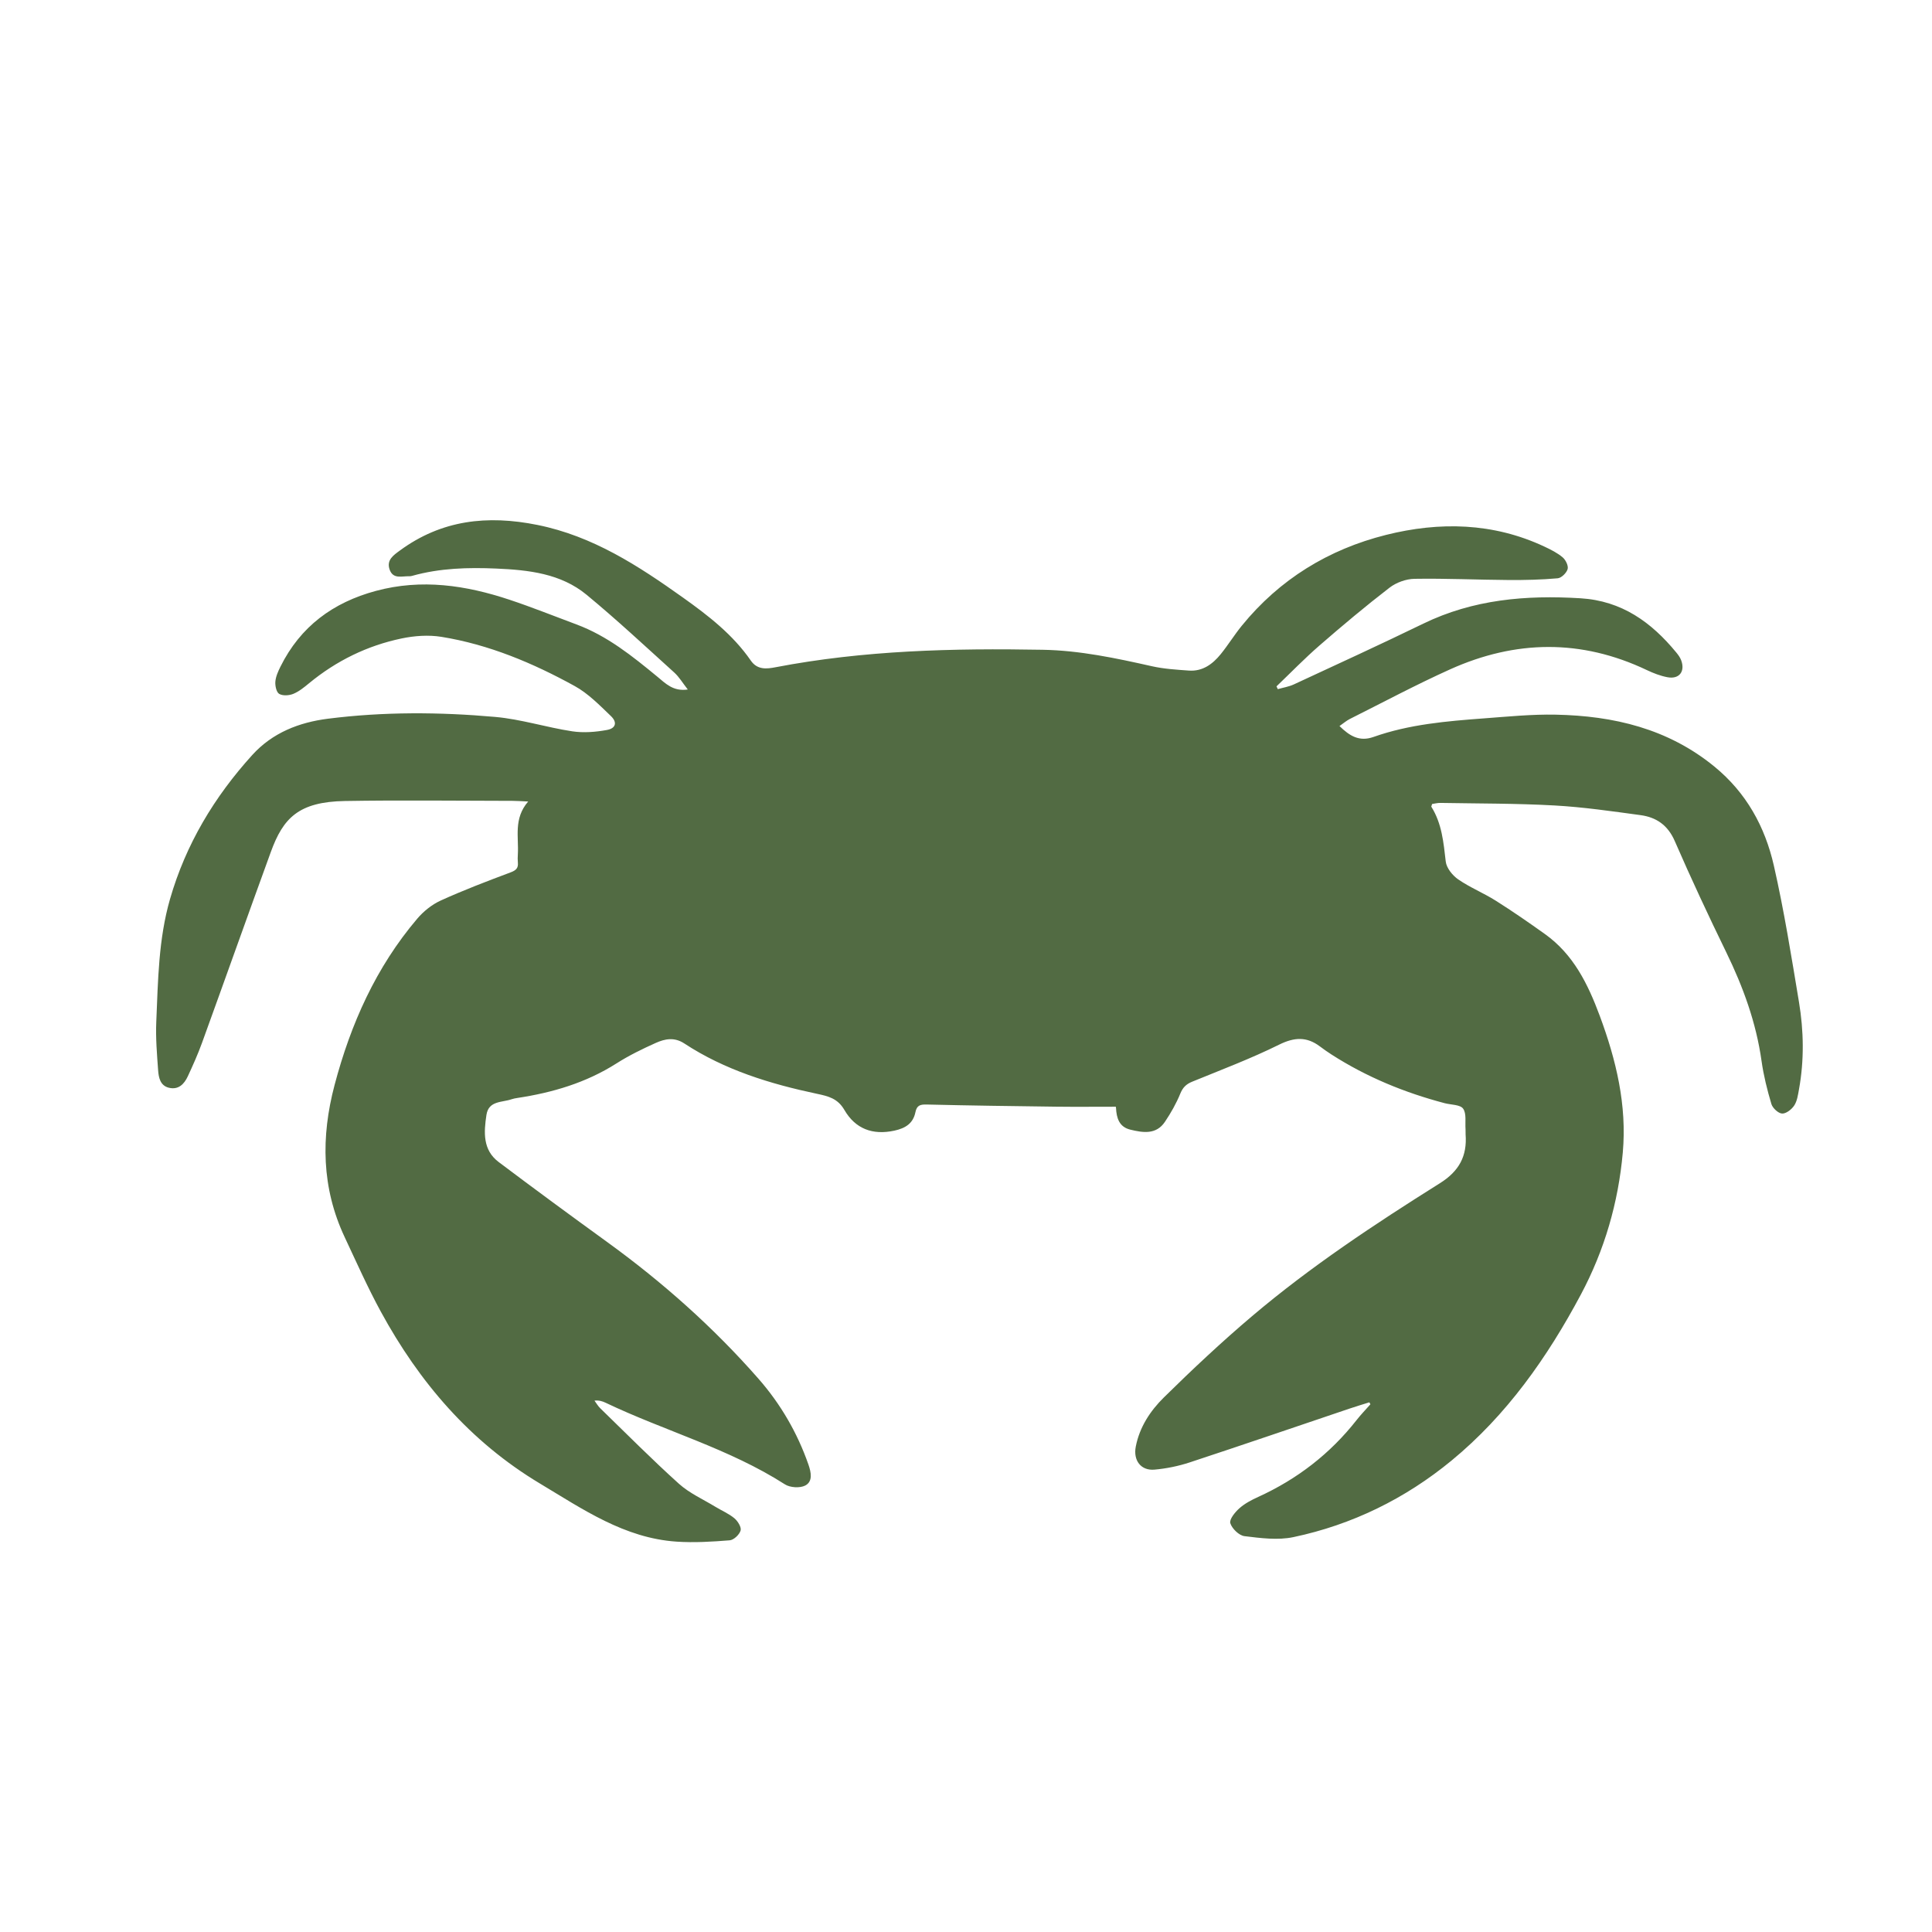 <?xml version="1.0" encoding="utf-8"?>
<!-- Generator: Adobe Illustrator 16.0.0, SVG Export Plug-In . SVG Version: 6.00 Build 0)  -->
<!DOCTYPE svg PUBLIC "-//W3C//DTD SVG 1.1//EN" "http://www.w3.org/Graphics/SVG/1.1/DTD/svg11.dtd">
<svg version="1.1" id="Layer_1" xmlns="http://www.w3.org/2000/svg" xmlns:xlink="http://www.w3.org/1999/xlink" x="0px" y="0px"
	 width="371.34px" height="371.34px" viewBox="0 0 371.34 371.34" enable-background="new 0 0 371.34 371.34" xml:space="preserve">
<g>
	<path fill-rule="evenodd" clip-rule="evenodd" fill="#526B43" d="M263.195,269.533c-1.258,0.397-2.523,0.773-3.773,1.195
		c-10.246,3.457-20.475,6.967-30.746,10.35c-2.182,0.718-4.496,1.192-6.783,1.392c-2.617,0.229-4.104-1.782-3.594-4.418
		c0.727-3.767,2.803-6.897,5.408-9.462c5.479-5.393,11.1-10.668,16.965-15.635c11.271-9.546,23.584-17.687,36.07-25.524
		c3.729-2.34,5.268-5.236,4.953-9.411c-0.023-0.322,0.016-0.649-0.01-0.972c-0.105-1.354,0.211-3.019-0.469-3.963
		c-0.568-0.787-2.311-0.723-3.529-1.044c-7.719-2.032-15.025-5.029-21.758-9.354c-0.762-0.489-1.504-1.01-2.227-1.554
		c-2.555-1.924-4.932-1.79-7.865-0.338c-5.412,2.679-11.092,4.82-16.691,7.11c-1.158,0.474-1.803,1.104-2.291,2.301
		c-0.773,1.891-1.805,3.706-2.946,5.407c-1.685,2.514-4.222,2.103-6.662,1.51c-2.14-0.521-2.649-2.236-2.745-4.171
		c-0.008-0.183-0.102-0.361-0.063-0.235c-3.912,0-7.7,0.039-11.487-0.008c-8.278-0.103-16.558-0.216-24.835-0.414
		c-1.243-0.03-1.898,0.147-2.17,1.478c-0.437,2.142-1.893,3.077-4.041,3.543c-4.225,0.916-7.518-0.378-9.612-3.981
		c-1.289-2.218-3.092-2.641-5.284-3.104c-8.985-1.9-17.716-4.574-25.484-9.673c-1.921-1.261-3.739-0.886-5.498-0.096
		c-2.583,1.16-5.154,2.415-7.538,3.932c-5.841,3.716-12.27,5.614-19.027,6.637c-0.38,0.058-0.767,0.123-1.128,0.249
		c-1.841,0.643-4.42,0.252-4.838,3.01c-0.503,3.316-0.737,6.733,2.348,9.056c6.87,5.172,13.799,10.265,20.764,15.309
		c10.685,7.736,20.5,16.447,29.189,26.363c4.234,4.832,7.462,10.372,9.59,16.488c0.507,1.459,0.888,3.244-0.623,4.022
		c-1.018,0.525-2.912,0.406-3.9-0.228c-10.745-6.888-23.076-10.25-34.465-15.687c-0.61-0.29-1.259-0.499-2.14-0.404
		c0.365,0.488,0.671,1.038,1.103,1.458c5.012,4.869,9.935,9.838,15.124,14.513c2.027,1.827,4.654,2.991,7.021,4.436
		c1.212,0.74,2.563,1.3,3.638,2.196c0.652,0.544,1.384,1.712,1.204,2.354c-0.222,0.792-1.314,1.826-2.101,1.89
		c-3.399,0.272-6.841,0.483-10.235,0.253c-10.006-0.68-17.996-6.229-26.238-11.169c-13.425-8.047-23.195-19.471-30.59-33.052
		c-2.527-4.641-4.677-9.49-6.928-14.279c-4.463-9.496-4.595-19.277-1.948-29.279c3.109-11.749,7.958-22.622,15.879-31.945
		c1.217-1.432,2.834-2.732,4.535-3.504c4.385-1.992,8.899-3.713,13.414-5.404c1.048-0.393,1.505-0.819,1.397-1.899
		c-0.051-0.513-0.034-1.037-0.004-1.553c0.198-3.354-0.861-6.887,1.989-10.169c-1.359-0.061-2.163-0.126-2.967-0.127
		c-10.75-0.01-21.502-0.155-32.249,0.029c-8.943,0.152-11.884,3.298-14.251,9.799c-4.452,12.225-8.801,24.487-13.237,36.717
		c-0.79,2.176-1.741,4.297-2.716,6.397c-0.696,1.501-1.807,2.651-3.642,2.2c-1.676-0.412-1.966-1.971-2.067-3.368
		c-0.223-3.094-0.487-6.208-0.354-9.299c0.34-7.925,0.417-15.892,2.645-23.613c3.03-10.507,8.501-19.62,15.806-27.676
		c3.888-4.288,9.013-6.272,14.544-6.973c10.686-1.355,21.445-1.294,32.149-0.344c4.974,0.442,9.837,2.011,14.797,2.765
		c2.177,0.331,4.514,0.141,6.696-0.26c1.696-0.312,2.004-1.464,0.753-2.664c-2.178-2.088-4.369-4.345-6.969-5.777
		c-8.042-4.429-16.494-7.982-25.623-9.457c-2.477-0.4-5.178-0.205-7.651,0.312c-6.6,1.38-12.536,4.293-17.768,8.599
		c-0.944,0.777-1.932,1.593-3.041,2.049c-0.801,0.329-2.021,0.409-2.708,0.007c-0.542-0.317-0.806-1.557-0.742-2.35
		c0.079-0.985,0.529-1.979,0.981-2.889c3.835-7.718,10.093-12.337,18.353-14.56c8.783-2.363,17.28-1.087,25.669,1.7
		c4.336,1.441,8.583,3.154,12.868,4.747c5.927,2.202,10.75,6.096,15.554,10.048c1.544,1.271,3.041,2.883,5.846,2.46
		c-0.973-1.238-1.653-2.406-2.608-3.27c-5.56-5.032-11.051-10.154-16.829-14.927c-4.968-4.104-11.164-4.777-17.353-5.048
		c-5.438-0.238-10.854-0.091-16.15,1.391c-0.186,0.051-0.384,0.095-0.574,0.087c-1.408-0.059-3.147,0.649-3.811-1.332
		c-0.605-1.805,0.769-2.716,1.955-3.589c8.029-5.907,16.84-6.887,26.482-4.94c10.679,2.157,19.399,7.863,27.991,13.978
		c4.858,3.458,9.574,7.112,13.016,12.097c1.257,1.82,3.063,1.599,4.731,1.278c16.986-3.263,34.155-3.67,51.368-3.36
		c7.132,0.127,14.069,1.608,20.999,3.164c2.313,0.519,4.723,0.663,7.1,0.833c2.637,0.188,4.57-1.245,6.127-3.168
		c1.422-1.757,2.613-3.7,4.039-5.452c7.268-8.934,16.688-14.689,27.717-17.455c10.283-2.578,20.611-2.375,30.475,2.259
		c1.219,0.573,2.465,1.195,3.479,2.053c0.584,0.493,1.137,1.625,0.957,2.257c-0.209,0.737-1.191,1.706-1.91,1.769
		c-3.143,0.276-6.311,0.354-9.467,0.331c-6.02-0.042-12.041-0.327-18.057-0.229c-1.625,0.026-3.51,0.708-4.801,1.704
		c-4.604,3.549-9.064,7.291-13.453,11.104c-2.869,2.491-5.52,5.231-8.27,7.86c0.084,0.179,0.168,0.357,0.252,0.536
		c1.031-0.297,2.121-0.465,3.084-0.911c8.309-3.855,16.637-7.672,24.873-11.675c9.607-4.667,19.734-5.521,30.207-4.881
		c7.953,0.486,13.637,4.595,18.438,10.44c0.365,0.444,0.725,0.936,0.924,1.467c0.811,2.162-0.367,3.694-2.629,3.271
		c-1.371-0.257-2.727-0.786-3.994-1.389c-12.584-5.98-25.227-5.782-37.785-0.127c-6.525,2.938-12.852,6.321-19.256,9.529
		c-0.666,0.333-1.246,0.843-2.006,1.367c1.959,1.93,3.836,3.053,6.525,2.101c6.879-2.437,14.09-3.041,21.295-3.578
		c4.574-0.341,9.168-0.802,13.744-0.709c11.127,0.225,21.559,2.677,30.477,9.964c6.158,5.032,9.748,11.579,11.449,19.065
		c1.967,8.65,3.367,17.435,4.822,26.192c0.924,5.567,1.018,11.196,0.006,16.789c-0.193,1.067-0.35,2.243-0.916,3.111
		c-0.49,0.749-1.566,1.591-2.336,1.546c-0.742-0.043-1.818-1.049-2.055-1.84c-0.807-2.705-1.498-5.474-1.891-8.268
		c-1.035-7.366-3.531-14.21-6.771-20.864c-3.443-7.069-6.775-14.199-9.912-21.408c-1.33-3.056-3.539-4.566-6.574-4.977
		c-5.494-0.745-11.002-1.55-16.531-1.857c-7.299-0.406-14.623-0.362-21.938-0.491c-0.553-0.009-1.107,0.14-1.588,0.206
		c-0.088,0.306-0.189,0.468-0.146,0.538c2.021,3.228,2.34,6.855,2.762,10.525c0.143,1.242,1.301,2.676,2.4,3.434
		c2.273,1.566,4.893,2.623,7.234,4.102c3.221,2.032,6.357,4.203,9.455,6.418c5.457,3.902,8.242,9.595,10.508,15.687
		c3.16,8.502,5.248,17.181,4.432,26.304c-0.857,9.602-3.508,18.741-8.049,27.262c-6.439,12.08-14.258,23.201-24.883,31.942
		c-8.867,7.295-19.084,12.323-30.379,14.7c-3,0.632-6.297,0.192-9.404-0.186c-1.043-0.127-2.396-1.444-2.721-2.492
		c-0.223-0.726,0.902-2.114,1.736-2.856c1.039-0.927,2.348-1.609,3.633-2.195c7.496-3.417,13.828-8.299,18.92-14.789
		c0.824-1.05,1.76-2.012,2.643-3.015C263.334,269.783,263.266,269.658,263.195,269.533z"/>
</g>
</svg>
